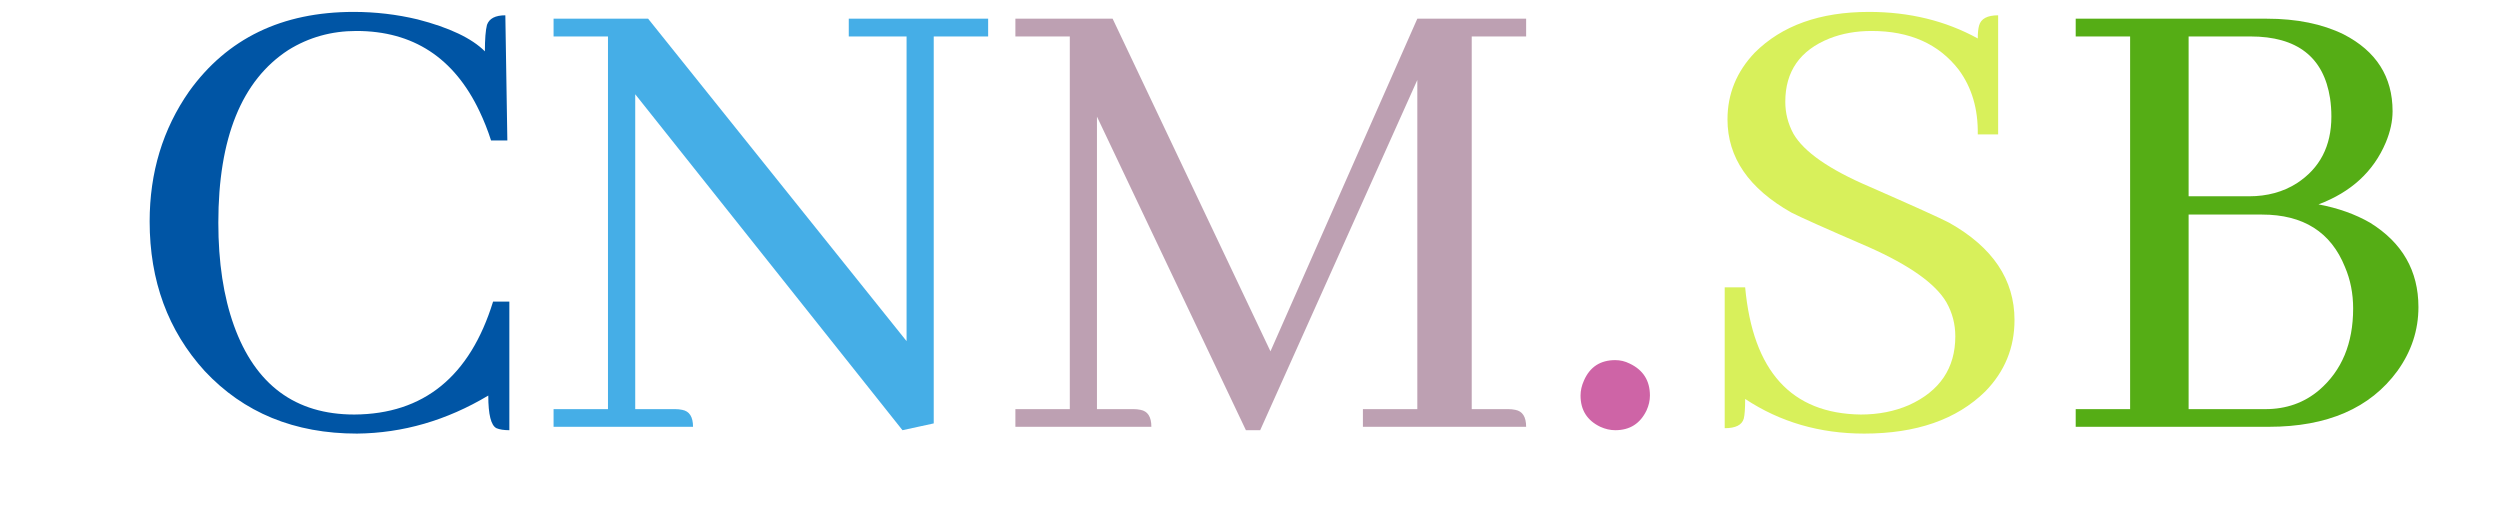<?xml version="1.0" encoding="utf-8"?>
<svg xmlns="http://www.w3.org/2000/svg" style="margin: auto; display: block; shape-rendering: auto;" width="280" height="58" preserveAspectRatio="xMidYMid">
<style type="text/css">
  text {
    text-anchor: middle; font-size: 78px; opacity: 0;
  }
</style>
<g style="transform-origin: 140px 29px; transform: scale(0.975);">
<g transform="translate(140,29)">
  <g transform="translate(0,1)"><g class="path" style="transform: rotateY(0deg); transform-origin: -105.74px -5.156px; animation: 2.5s linear -1.042s infinite normal forwards running flip-h-3717d783-7556-41a0-be63-1fd929b95699;"><path d="M42.81-3.59L42.81-3.59L42.81-3.59Q42.81-0.31 43.75 0.16L43.75 0.16L43.75 0.16Q44.30 0.39 45.23 0.39L45.23 0.39L45.23-14.38L43.36-14.38L43.36-14.38Q39.38-1.48 27.42-1.41L27.42-1.41L27.42-1.41Q17.27-1.41 13.59-11.64L13.59-11.64L13.59-11.64Q11.80-16.64 11.80-23.44L11.80-23.44L11.80-23.44Q11.80-38.05 19.84-43.28L19.84-43.28L19.84-43.28Q23.36-45.47 27.66-45.47L27.66-45.47L27.66-45.47Q37.42-45.47 41.80-36.25L41.80-36.25L41.80-36.25Q42.58-34.61 43.13-32.89L43.13-32.89L45-32.89L44.77-47.27L44.77-47.27Q43.05-47.27 42.66-46.17L42.66-46.17L42.66-46.17Q42.42-45.23 42.42-43.13L42.42-43.13L42.42-43.13Q40.16-45.39 34.69-46.80L34.69-46.80L34.69-46.80Q31.09-47.66 27.34-47.66L27.34-47.66L27.34-47.66Q15-47.66 8.44-38.52L8.44-38.52L8.44-38.52Q3.91-32.03 3.91-23.59L3.91-23.59L3.91-23.59Q3.91-13.36 10.23-6.41L10.23-6.41L10.23-6.41Q16.95 0.78 27.73 0.78L27.73 0.78L27.73 0.78Q35.63 0.70 42.81-3.59" fill="#0055a5" stroke="none" stroke-width="none" transform="translate(-130.31,18.284)" style="fill: rgb(0, 85, 165);"></path></g><g class="path" style="transform: rotateY(0deg); transform-origin: -55.04px -4.961px; animation: 2.5s linear -0.833s infinite normal forwards running flip-h-3717d783-7556-41a0-be63-1fd929b95699;"><path d="M84.22-46.88L84.22-44.84L90.86-44.84L90.86-9.84L61.17-46.88L50.31-46.88L50.31-44.84L56.56-44.84L56.56-2.03L50.31-2.03L50.31 0L66.33 0L66.33 0Q66.33-1.72 65.08-1.95L65.08-1.95L65.08-1.95Q64.69-2.03 64.30-2.03L64.30-2.03L59.69-2.03L59.69-38.20L90.39 0.39L93.98-0.39L93.98-44.84L100.23-44.84L100.23-46.88L84.22-46.88" fill="#0055a5" stroke="none" stroke-width="none" transform="translate(-130.31,18.284)" style="fill: rgb(69, 174, 231);"></path></g><g class="path" style="transform: rotateY(0deg); transform-origin: 2.385px -4.961px; animation: 2.5s linear -0.625s infinite normal forwards running flip-h-3717d783-7556-41a0-be63-1fd929b95699;"><path d="M162.03-44.84L162.03-46.88L149.53-46.88L132.66-8.67L114.53-46.88L103.36-46.88L103.36-44.84L109.61-44.84L109.61-2.03L103.36-2.03L103.36 0L118.98 0L118.98 0Q118.98-1.72 117.73-1.95L117.73-1.95L117.73-1.95Q117.34-2.03 116.95-2.03L116.95-2.03L112.73-2.03L112.73-35.63L129.84 0.39L131.48 0.39L149.53-39.84L149.53-2.03L143.28-2.03L143.28 0L162.03 0L162.03 0Q162.03-1.72 160.78-1.95L160.78-1.95L160.78-1.95Q160.39-2.03 160-2.03L160-2.03L155.78-2.03L155.78-44.84L162.03-44.84" fill="#0055a5" stroke="none" stroke-width="none" transform="translate(-130.31,18.284)" style="fill: rgb(189, 160, 178);"></path></g><g class="path" style="transform: rotateY(0deg); transform-origin: 41.955px 14.649px; animation: 2.5s linear -0.417s infinite normal forwards running flip-h-3717d783-7556-41a0-be63-1fd929b95699;"><path d="M176.25-3.59L176.25-3.59L176.25-3.59Q176.25-6.17 173.91-7.27L173.91-7.27L173.91-7.27Q173.13-7.66 172.27-7.66L172.27-7.66L172.27-7.66Q169.69-7.66 168.67-5.31L168.67-5.31L168.67-5.31Q168.28-4.45 168.28-3.59L168.28-3.59L168.28-3.59Q168.28-1.09 170.55 0L170.55 0L170.55 0Q171.41 0.39 172.27 0.39L172.27 0.39L172.27 0.39Q174.77 0.39 175.86-1.88L175.86-1.88L175.86-1.88Q176.25-2.73 176.25-3.59" fill="#0055a5" stroke="none" stroke-width="none" transform="translate(-130.31,18.284)" style="fill: rgb(206, 100, 166);"></path></g><g class="path" style="transform: rotateY(0deg); transform-origin: 71.175px -5.156px; animation: 2.5s linear -0.208s infinite normal forwards running flip-h-3717d783-7556-41a0-be63-1fd929b95699;"><path d="M218.13-12.27L218.13-12.27L218.13-12.27Q218.13-19.22 210.63-23.44L210.63-23.44L210.63-23.44Q209.14-24.22 201.48-27.58L201.48-27.58L201.48-27.58Q194.53-30.55 192.73-33.67L192.73-33.67L192.73-33.67Q191.80-35.39 191.80-37.34L191.80-37.34L191.80-37.34Q191.80-42.58 196.88-44.61L196.88-44.61L196.88-44.61Q199.06-45.47 201.72-45.47L201.72-45.47L201.72-45.47Q208.28-45.47 211.72-41.02L211.72-41.02L211.72-41.02Q213.98-37.97 213.91-33.59L213.91-33.59L216.25-33.59L216.25-47.27L216.25-47.27Q214.38-47.27 214.06-46.09L214.06-46.09L214.06-46.09Q213.91-45.55 213.91-44.61L213.91-44.61L213.91-44.61Q208.36-47.66 201.41-47.66L201.41-47.66L201.41-47.66Q192.97-47.66 188.28-42.97L188.28-42.97L188.28-42.97Q185.16-39.69 185.16-35.31L185.16-35.31L185.16-35.31Q185.16-28.75 192.50-24.61L192.50-24.61L192.50-24.61Q193.83-23.91 201.41-20.63L201.41-20.63L201.41-20.63Q208.44-17.50 210.31-14.30L210.31-14.30L210.31-14.30Q211.33-12.50 211.33-10.39L211.33-10.39L211.33-10.39Q211.33-4.92 206.02-2.50L206.02-2.50L206.02-2.50Q203.52-1.41 200.47-1.41L200.47-1.41L200.47-1.41Q188.52-1.56 187.19-16.02L187.19-16.02L184.84-16.02L184.84 0.16L184.84 0.16Q186.72 0.16 187.03-0.94L187.03-0.94L187.03-0.94Q187.19-1.56 187.19-3.20L187.19-3.20L187.19-3.20Q193.20 0.78 200.86 0.78L200.86 0.78L200.86 0.78Q209.84 0.78 214.77-4.06L214.77-4.06L214.77-4.06Q218.13-7.50 218.13-12.27" fill="#0055a5" stroke="none" stroke-width="none" transform="translate(-130.31,18.284)" style="fill: rgb(216, 240, 91);"></path></g><g class="path" style="transform: rotateY(0deg); transform-origin: 114.535px -5.156px; animation: 2.5s linear 0s infinite normal forwards running flip-h-3717d783-7556-41a0-be63-1fd929b95699;"><path d="M261.56-36.25L261.56-36.25L261.56-36.25Q261.56-42.19 255.94-45.08L255.94-45.08L255.94-45.08Q252.27-46.88 247.11-46.88L247.11-46.88L225.16-46.88L225.16-44.84L231.41-44.84L231.41-2.03L225.16-2.03L225.16 0L247.34 0L247.34 0Q257.42 0 262.11-6.41L262.11-6.41L262.11-6.41Q264.53-9.77 264.53-13.75L264.53-13.75L264.53-13.75Q264.53-20 258.98-23.44L258.98-23.44L258.98-23.44Q256.41-24.92 253.05-25.55L253.05-25.55L253.05-25.55Q258.67-27.66 260.78-32.66L260.78-32.66L260.78-32.66Q261.56-34.53 261.56-36.25zM238.13-44.84L245.23-44.84L245.23-44.84Q253.28-44.84 254.38-37.73L254.38-37.73L254.38-37.73Q254.53-36.72 254.53-35.63L254.53-35.63L254.53-35.63Q254.53-30.55 250.55-27.97L250.55-27.97L250.55-27.97Q248.20-26.48 245.08-26.48L245.08-26.48L238.13-26.48L238.13-44.84zM238.13-24.38L246.56-24.38L246.56-24.38Q253.67-24.38 256.09-18.36L256.09-18.36L256.09-18.36Q257.03-16.17 257.03-13.59L257.03-13.59L257.03-13.59Q257.03-7.58 253.13-4.22L253.13-4.22L253.13-4.22Q250.55-2.03 246.95-2.03L246.95-2.03L238.13-2.03L238.13-24.38" fill="#0055a5" stroke="none" stroke-width="none" transform="translate(-130.31,18.284)" style="fill: rgb(85, 173, 21);"></path></g></g>
</g>
</g>
<style id="flip-h-3717d783-7556-41a0-be63-1fd929b95699" data-anikit="">@keyframes flip-h-3717d783-7556-41a0-be63-1fd929b95699
{
  0% {
    animation-timing-function: cubic-bezier(0.191,0.437,0.451,0.745);
    transform: rotateY(0deg);
  }
  30% {
    animation-timing-function: cubic-bezier(0.128,0.232,0.97,0.863);
    transform: rotateY(153.72deg);
  }
  50% {
    animation-timing-function: cubic-bezier(0.579,0.3,0.561,0.678);
    transform: rotateY(180deg);
  }
  55% {
    animation-timing-function: cubic-bezier(0.154,0.493,0.609,0.937);
    transform: rotateY(238.68deg);
  }
  100% {
    transform: rotateY(360deg);
  }
}</style></svg>